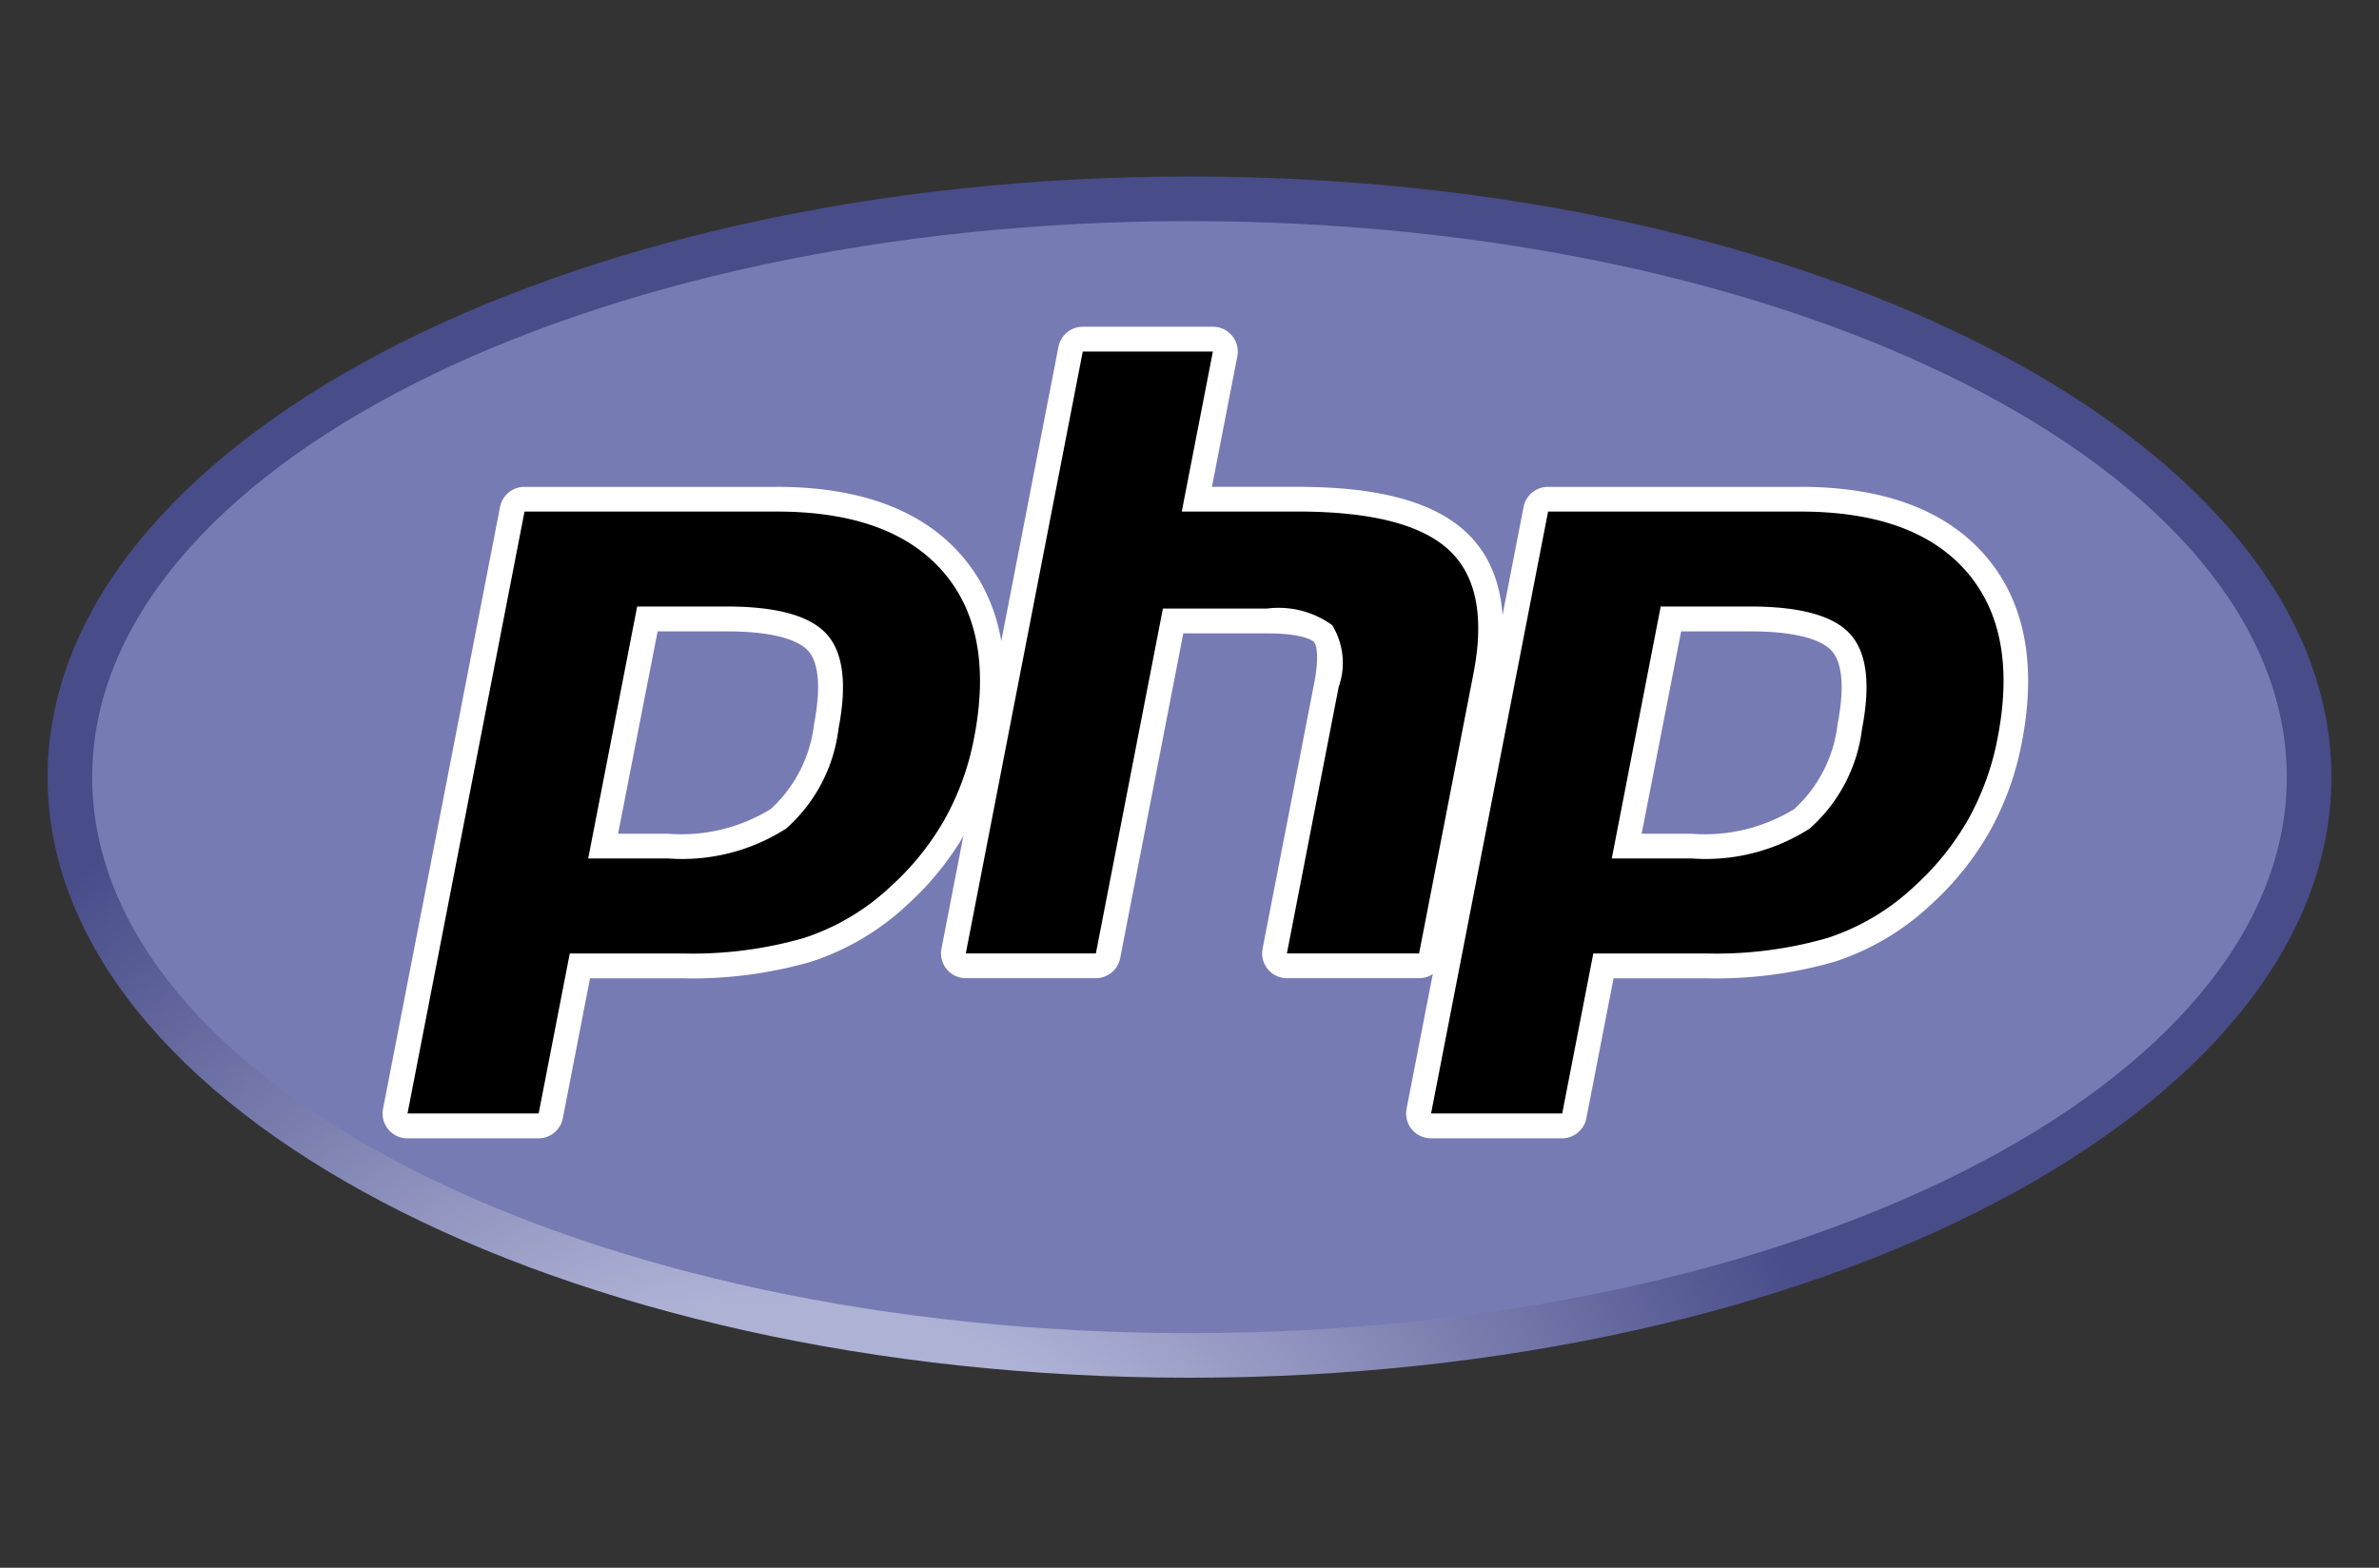<svg xmlns="http://www.w3.org/2000/svg" xmlns:xlink="http://www.w3.org/1999/xlink" width="88" height="58" viewBox="0 0 88 58">
  <rect x="0" y="0" width="88" height="58" fill="#333333" stroke="none"/>
  <defs>
    <clipPath id="clip-path">
      <path id="path3446" d="M14.4-362.079c0,12.272,18.912,22.22,42.24,22.22h0c23.328,0,42.24-9.948,42.24-22.22h0c0-12.271-18.912-22.22-42.24-22.22h0c-23.328,0-42.24,9.948-42.24,22.22" transform="translate(-14.4 384.299)" />
    </clipPath>
    <radialGradient id="radial-gradient" cx="0.628" cy="0.8" r="1.248" gradientTransform="translate(-0.009 0.511) scale(0.526 1)" gradientUnits="objectBoundingBox">
      <stop offset="0" stop-color="#aeb2d5" />
      <stop offset="0.3" stop-color="#aeb2d5" />
      <stop offset="0.75" stop-color="#484c89" />
      <stop offset="1" stop-color="#484c89" />
    </radialGradient>
    <clipPath id="clip-path-2">
      <path id="path3470" d="M0-405H88v49.5H0Z" transform="translate(0 405)" />
    </clipPath>
  </defs>
  <g id="Group_35" data-name="Group 35" transform="translate(-510 -5633)">
    <rect id="Rectangle_33" data-name="Rectangle 33" width="88" height="58" transform="translate(510 5633)" fill="none" />
    <g id="g3438" transform="translate(510 5637)">
      <g id="g3440" transform="translate(1.76 2.53)">
        <g id="g3442" transform="translate(0 0)" clip-path="url(#clip-path)">
          <g id="g3448">
            <g id="g3450">
              <path id="path3462" d="M14.4-362.079c0,12.272,18.912,22.22,42.24,22.22h0c23.328,0,42.24-9.948,42.24-22.22h0c0-12.271-18.912-22.22-42.24-22.22h0c-23.328,0-42.24,9.948-42.24,22.22" transform="translate(-14.4 384.299)" fill="url(#radial-gradient)" />
            </g>
          </g>
        </g>
      </g>
      <g id="g3464">
        <g id="g3466" clip-path="url(#clip-path-2)">
          <g id="g3472" transform="translate(3.41 4.18)">
            <path id="path3474" d="M-291.51-295.462c22.417,0,40.59-9.21,40.59-20.57s-18.173-20.57-40.59-20.57-40.59,9.21-40.59,20.57,18.173,20.57,40.59,20.57" transform="translate(332.1 336.603)" fill="#777bb3" />
          </g>
        </g>
      </g>
      <g id="g3476">
        <g id="g3478" clip-path="url(#clip-path-2)">
          <g id="g3484" transform="translate(14.616 14.467)">
            <path id="path3486" d="M-72.485-92.167a6.737,6.737,0,0,0,4.09-1.01,5.466,5.466,0,0,0,1.768-3.415c.291-1.5.18-2.544-.329-3.109s-1.646-.869-3.345-.869h-2.946l-1.633,8.4ZM-82.12-81.816a.458.458,0,0,1-.354-.167.458.458,0,0,1-.1-.379l4.328-22.267a.458.458,0,0,1,.45-.371h9.328c2.931,0,5.113.8,6.485,2.366s1.8,3.785,1.265,6.557a10.466,10.466,0,0,1-1.122,3.118A10.44,10.44,0,0,1-63.9-90.372a9.056,9.056,0,0,1-3.4,2.036,15.388,15.388,0,0,1-4.667.6H-75.74l-1.079,5.549a.458.458,0,0,1-.45.371Z" transform="translate(82.578 105)" />
          </g>
          <g id="g3488" transform="translate(14.158 14.009)">
            <path id="path3490" d="M-73.022-38.4h2.568c2.05,0,2.763.45,3,.718.4.445.477,1.384.219,2.714a5.039,5.039,0,0,1-1.6,3.139,6.319,6.319,0,0,1-3.81.915h-1.839Zm4.4-5.347h-9.328a.917.917,0,0,0-.9.742l-4.328,22.267a.917.917,0,0,0,.192.758.917.917,0,0,0,.707.334h4.851a.917.917,0,0,0,.9-.742l1.006-5.178h3.4a15.836,15.836,0,0,0,4.809-.623,9.513,9.513,0,0,0,3.568-2.136,10.9,10.9,0,0,0,2.151-2.7,10.923,10.923,0,0,0,1.172-3.254c.568-2.919.106-5.256-1.37-6.946-1.462-1.674-3.76-2.523-6.83-2.523M-75.589-30h2.951a7.124,7.124,0,0,0,4.37-1.105A5.869,5.869,0,0,0-66.33-34.8q.481-2.482-.439-3.5t-3.685-1.021h-3.324L-75.589-30m6.972-12.833q4.209,0,6.14,2.209t1.161,6.168a9.97,9.97,0,0,1-1.072,2.982A9.944,9.944,0,0,1-64.362-29a8.567,8.567,0,0,1-3.229,1.937,14.869,14.869,0,0,1-4.525.578h-4.155l-1.151,5.92h-4.851l4.328-22.267h9.328" transform="translate(83.189 43.75)" fill="#fff" />
          </g>
          <g id="g3492" transform="translate(35.266 8.547)">
            <path id="path3494" d="M-88.6-166.5a.458.458,0,0,1-.354-.167.457.457,0,0,1-.1-.379l1.914-9.852c.182-.937.137-1.609-.126-1.894-.161-.174-.646-.465-2.079-.465H-92.81l-2.407,12.386a.458.458,0,0,1-.45.371h-4.812a.458.458,0,0,1-.354-.167.458.458,0,0,1-.1-.379l4.328-22.267a.458.458,0,0,1,.45-.371h4.812a.458.458,0,0,1,.354.167.458.458,0,0,1,.1.379l-1.044,5.374H-88.2c2.842,0,4.77.5,5.892,1.532,1.144,1.052,1.5,2.733,1.061,5l-2.014,10.362a.458.458,0,0,1-.45.371Z" transform="translate(100.938 189.688)" />
          </g>
          <g id="g3496" transform="translate(34.808 8.088)">
            <path id="path3498" d="M-72.228,0h-4.812a.917.917,0,0,0-.9.742l-4.328,22.267a.916.916,0,0,0,.192.758.917.917,0,0,0,.707.334h4.812a.917.917,0,0,0,.9-.742l2.335-12.015h3.091c1.43,0,1.731.306,1.743.319.087.093.2.526.013,1.494l-1.914,9.852a.916.916,0,0,0,.193.758.917.917,0,0,0,.707.334H-64.6a.917.917,0,0,0,.9-.742L-61.688,13c.473-2.432.068-4.257-1.2-5.424-1.211-1.112-3.24-1.653-6.2-1.653h-3.175l.939-4.829a.917.917,0,0,0-.192-.758A.917.917,0,0,0-72.228,0m0,.917-1.151,5.92h4.287q4.046,0,5.582,1.411t.922,4.574L-64.6,23.184H-69.49l1.914-9.852a2.674,2.674,0,0,0-.24-2.293,3.382,3.382,0,0,0-2.415-.612h-3.846l-2.479,12.757h-4.812L-77.041.917h4.812" transform="translate(82.285 0)" fill="#fff" />
          </g>
          <g id="g3500" transform="translate(52.477 14.467)">
            <path id="path3502" d="M-72.485-92.167a6.737,6.737,0,0,0,4.09-1.01,5.466,5.466,0,0,0,1.768-3.415c.291-1.5.18-2.544-.329-3.109s-1.646-.869-3.345-.869h-2.946l-1.633,8.4Zm-9.634,10.351a.458.458,0,0,1-.354-.167.458.458,0,0,1-.1-.379l4.328-22.267a.459.459,0,0,1,.45-.371h9.327c2.932,0,5.113.8,6.485,2.366s1.8,3.784,1.265,6.557a10.476,10.476,0,0,1-1.122,3.118A10.44,10.44,0,0,1-63.9-90.372a9.056,9.056,0,0,1-3.4,2.036,15.388,15.388,0,0,1-4.667.6H-75.74l-1.078,5.549a.459.459,0,0,1-.45.371Z" transform="translate(82.578 105)" />
          </g>
          <g id="g3504" transform="translate(52.019 14.009)">
            <path id="path3506" d="M-73.021-38.4h2.568c2.05,0,2.763.45,3,.718.4.445.477,1.384.219,2.714a5.04,5.04,0,0,1-1.6,3.139,6.319,6.319,0,0,1-3.81.915h-1.838Zm4.4-5.347h-9.328a.917.917,0,0,0-.9.742l-4.328,22.267a.917.917,0,0,0,.192.758.917.917,0,0,0,.707.334h4.851a.917.917,0,0,0,.9-.742l1.006-5.178h3.4a15.835,15.835,0,0,0,4.809-.623,9.513,9.513,0,0,0,3.568-2.137,10.9,10.9,0,0,0,2.151-2.7,10.924,10.924,0,0,0,1.172-3.254c.568-2.919.106-5.256-1.37-6.946-1.462-1.674-3.76-2.523-6.83-2.523M-75.587-30h2.95a7.124,7.124,0,0,0,4.37-1.105A5.869,5.869,0,0,0-66.329-34.8q.482-2.482-.439-3.5t-3.685-1.021h-3.324L-75.587-30m6.971-12.833q4.209,0,6.14,2.209t1.161,6.168a9.971,9.971,0,0,1-1.072,2.982A9.945,9.945,0,0,1-64.361-29a8.568,8.568,0,0,1-3.229,1.937,14.869,14.869,0,0,1-4.525.578H-76.27l-1.15,5.92h-4.851l4.328-22.267h9.328" transform="translate(83.188 43.75)" fill="#fff" />
          </g>
        </g>
      </g>
    </g>
  </g>
</svg>
